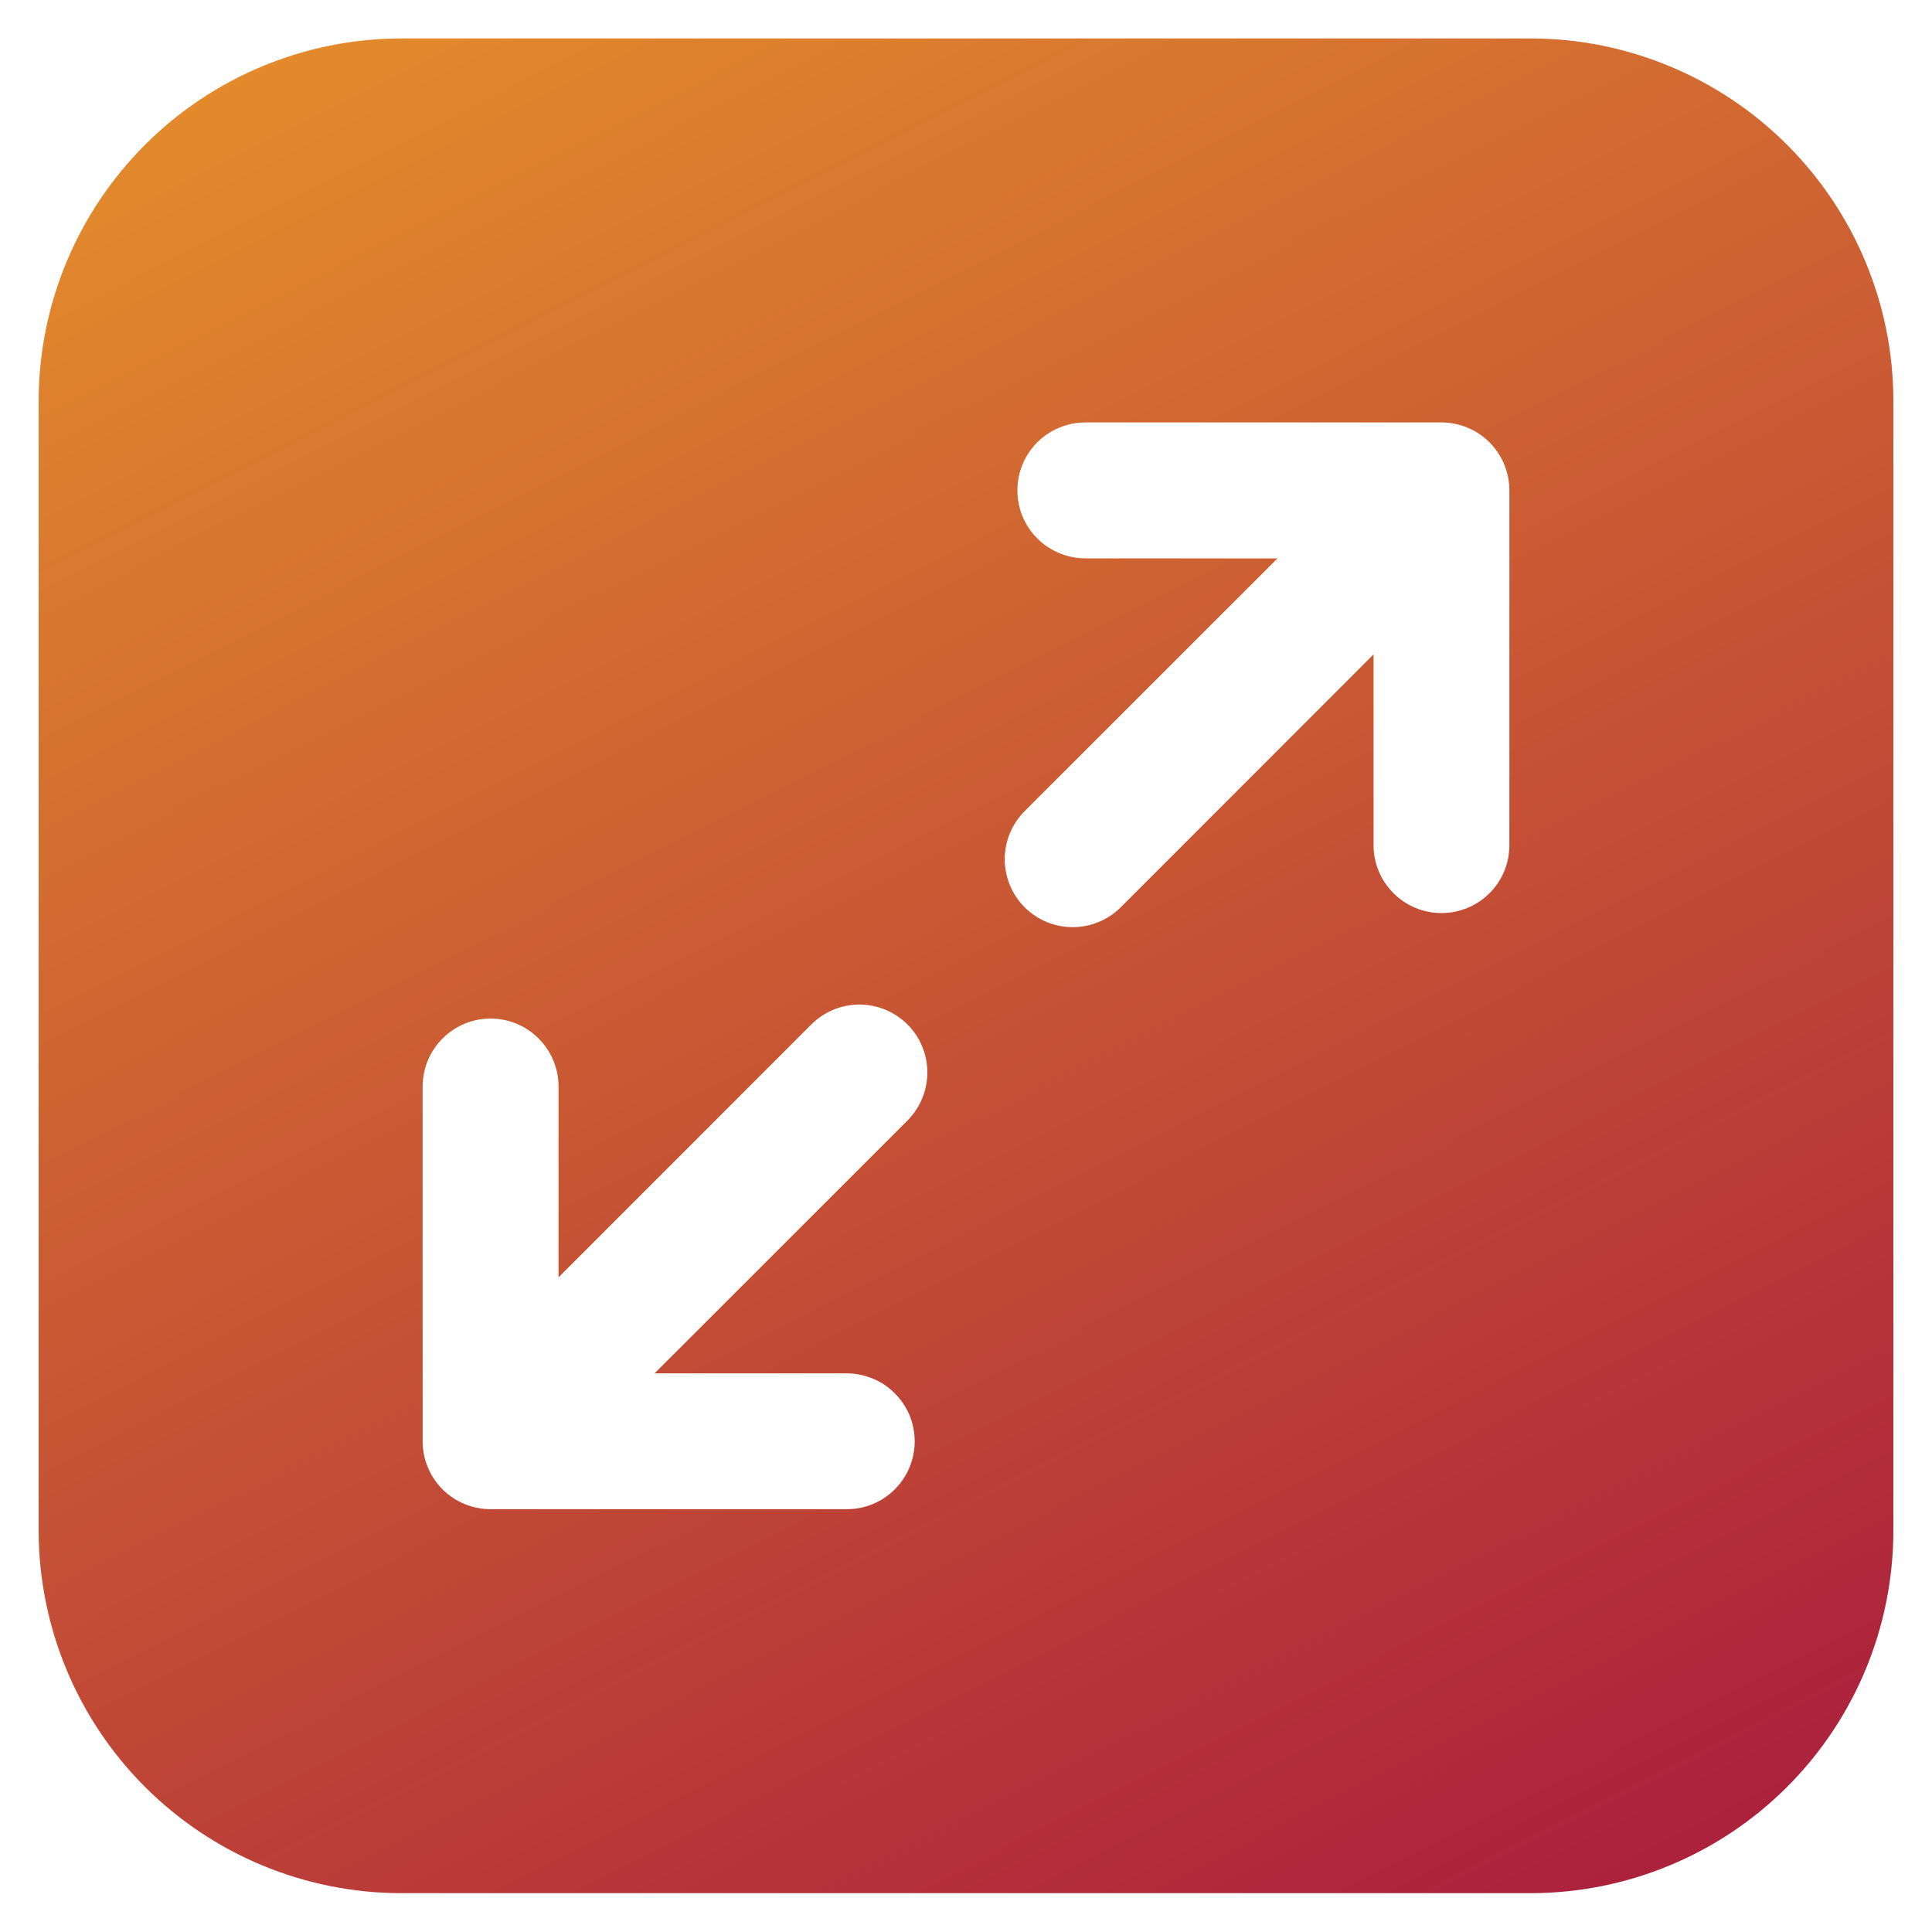<svg width="20" height="20" viewBox="0 0 20 20" fill="none" xmlns="http://www.w3.org/2000/svg">
<path fill-rule="evenodd" clip-rule="evenodd" d="M4.15 0.398H15.85C16.844 0.4 17.797 0.796 18.5 1.499C19.203 2.202 19.599 3.154 19.6 4.148V15.848C19.599 16.842 19.203 17.795 18.5 18.498C17.797 19.201 16.844 19.596 15.85 19.598H4.15C3.156 19.596 2.204 19.201 1.501 18.498C0.798 17.795 0.402 16.842 0.4 15.848L0.4 4.148C0.402 3.154 0.798 2.202 1.501 1.499C2.204 0.796 3.156 0.4 4.15 0.398V0.398ZM4.375 14.92C4.375 15.107 4.45 15.286 4.581 15.418C4.713 15.549 4.892 15.623 5.079 15.623H8.758C8.851 15.624 8.944 15.607 9.03 15.572C9.116 15.537 9.194 15.486 9.26 15.42C9.326 15.355 9.379 15.277 9.415 15.191C9.45 15.105 9.469 15.013 9.469 14.92C9.469 14.827 9.45 14.735 9.415 14.649C9.379 14.564 9.326 14.486 9.26 14.421C9.194 14.355 9.116 14.303 9.03 14.269C8.944 14.234 8.851 14.216 8.758 14.217H6.776L9.394 11.6C9.525 11.468 9.6 11.289 9.6 11.102C9.6 10.916 9.526 10.737 9.394 10.605C9.328 10.54 9.251 10.488 9.166 10.453C9.08 10.417 8.989 10.399 8.896 10.399C8.71 10.399 8.531 10.473 8.399 10.605L5.782 13.223V11.24C5.78 11.055 5.705 10.878 5.573 10.748C5.441 10.617 5.264 10.544 5.079 10.544C4.893 10.544 4.716 10.617 4.584 10.748C4.452 10.878 4.377 11.055 4.375 11.24V14.92ZM15.625 5.077C15.625 4.89 15.551 4.711 15.419 4.579C15.288 4.448 15.109 4.373 14.922 4.373H11.242C11.149 4.372 11.057 4.39 10.971 4.425C10.885 4.46 10.806 4.511 10.74 4.577C10.674 4.642 10.622 4.72 10.586 4.806C10.55 4.892 10.532 4.984 10.532 5.077C10.532 5.17 10.55 5.262 10.586 5.347C10.622 5.433 10.674 5.511 10.74 5.576C10.806 5.642 10.885 5.693 10.971 5.728C11.057 5.763 11.149 5.781 11.242 5.78H13.225L10.607 8.397C10.475 8.529 10.401 8.708 10.401 8.894C10.401 9.081 10.475 9.26 10.607 9.392C10.739 9.524 10.918 9.598 11.104 9.598C11.291 9.598 11.47 9.524 11.602 9.392L14.219 6.774V8.757C14.221 8.942 14.296 9.119 14.428 9.249C14.559 9.379 14.737 9.452 14.922 9.452C15.107 9.452 15.285 9.379 15.417 9.249C15.549 9.119 15.623 8.942 15.625 8.757V5.077Z" fill="url(#paint0_linear_1617_35865)"/>
<defs>
<linearGradient id="paint0_linear_1617_35865" x1="0.4" y1="0.31" x2="12.098" y2="23.323" gradientUnits="userSpaceOnUse">
<stop stop-color="#E6902B"/>
<stop offset="1" stop-color="#A91B3D"/>
</linearGradient>
</defs>
</svg>
